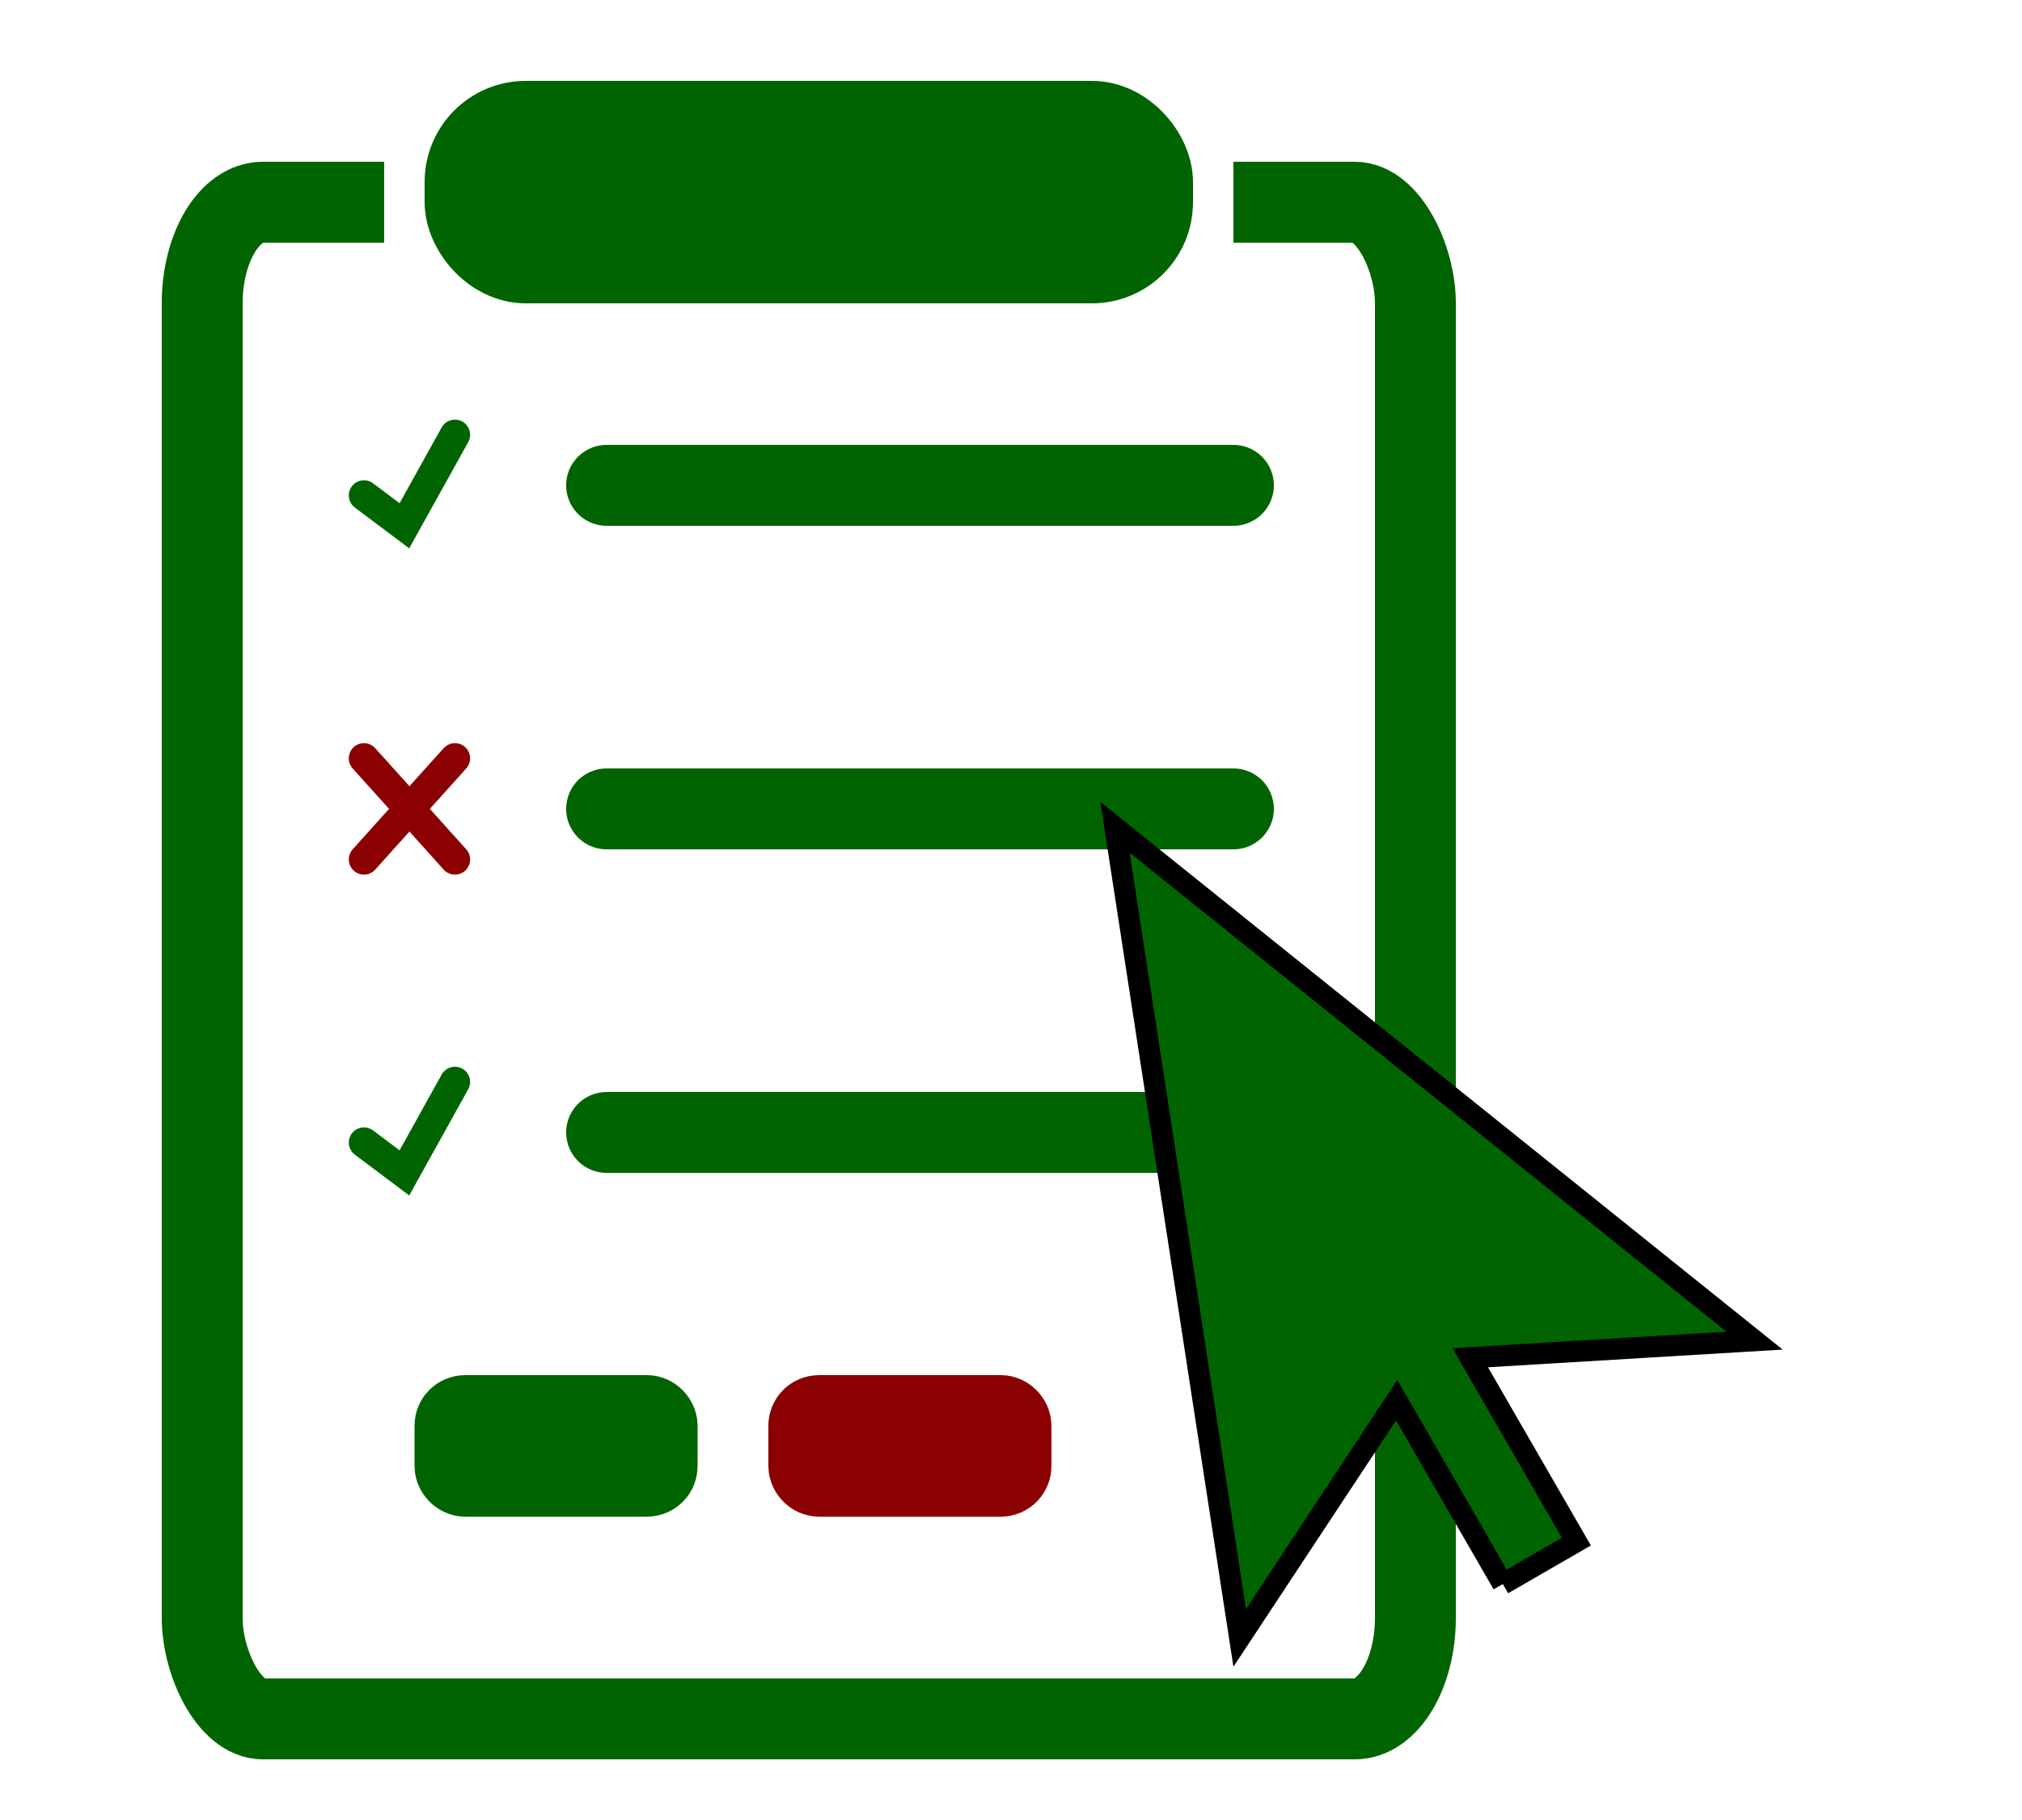 <svg xmlns="http://www.w3.org/2000/svg"
     xmlns:xlink="http://www.w3.org/1999/xlink"
     width="50" height="45"
     viewBox="0 0 1000 900">
    <title>morfi</title>
    <desc>Form handling with morfi</desc>
    <defs>
        <!-- Pointer -->
        <polyline id="pointer"
                  points="120 500, 120 450, 60 480, 130 300, 200 480, 140 450, 140 500, 120 500"
                  transform="scale(2.1) rotate(330)"
        />
        <!-- The form clipper -->
        <rect id="clipper" x="230" y="60"
              width="340" height="70"
              rx="30" ry="30"
        />
        <clipPath id="cut-off-top">
            <rect x="0" y="0" width="190" height="1000" />
            <rect x="610" y="0" width="280" height="1000" />
            <rect x="0" y="250" width="800" height="750" />
        </clipPath>
    </defs>
    <g stroke="darkgreen" stroke-width="40px" fill="none">
        <!-- The outer form border -->
        <rect x="100" y="100" width="600" height="750"
              rx="30" ry="50"
              clip-path="url(#cut-off-top)"
        />
        <!-- The form lines -->
        <g stroke-linecap="round">
            <!-- Line 1 -->
            <polyline points="180 245, 200 260, 225 215"
                      stroke-width="15px" />
            <line x1="300" y1="240" x2="610" y2="240" />

            <!-- Line 2 -->
            <line x1="180" y1="425" x2="225" y2="375" stroke-width="15px" stroke="darkred" />
            <line x1="180" y1="375" x2="225" y2="425" stroke-width="15px" stroke="darkred" />
            <line x1="300" y1="400" x2="610" y2="400" />

            <!-- Line 3 -->
            <polyline points="180 565, 200 580, 225 535"
                      stroke-width="15px" />
            <line x1="300" y1="560" x2="610" y2="560" />
        </g>
        <use xlink:href="#clipper" fill="darkgreen" />

        <!-- The submit button -->
        <rect x="225" y="700" width="100" height="30"
              rx="5" ry="5"
        />
        <rect x="400" y="700" width="100" height="30"
              rx="5" ry="5" stroke-width="40px" stroke="darkred"
        />
    </g>
    <use xlink:href="#pointer" fill="darkgreen" stroke="black" stroke-width="5px" />
</svg>
